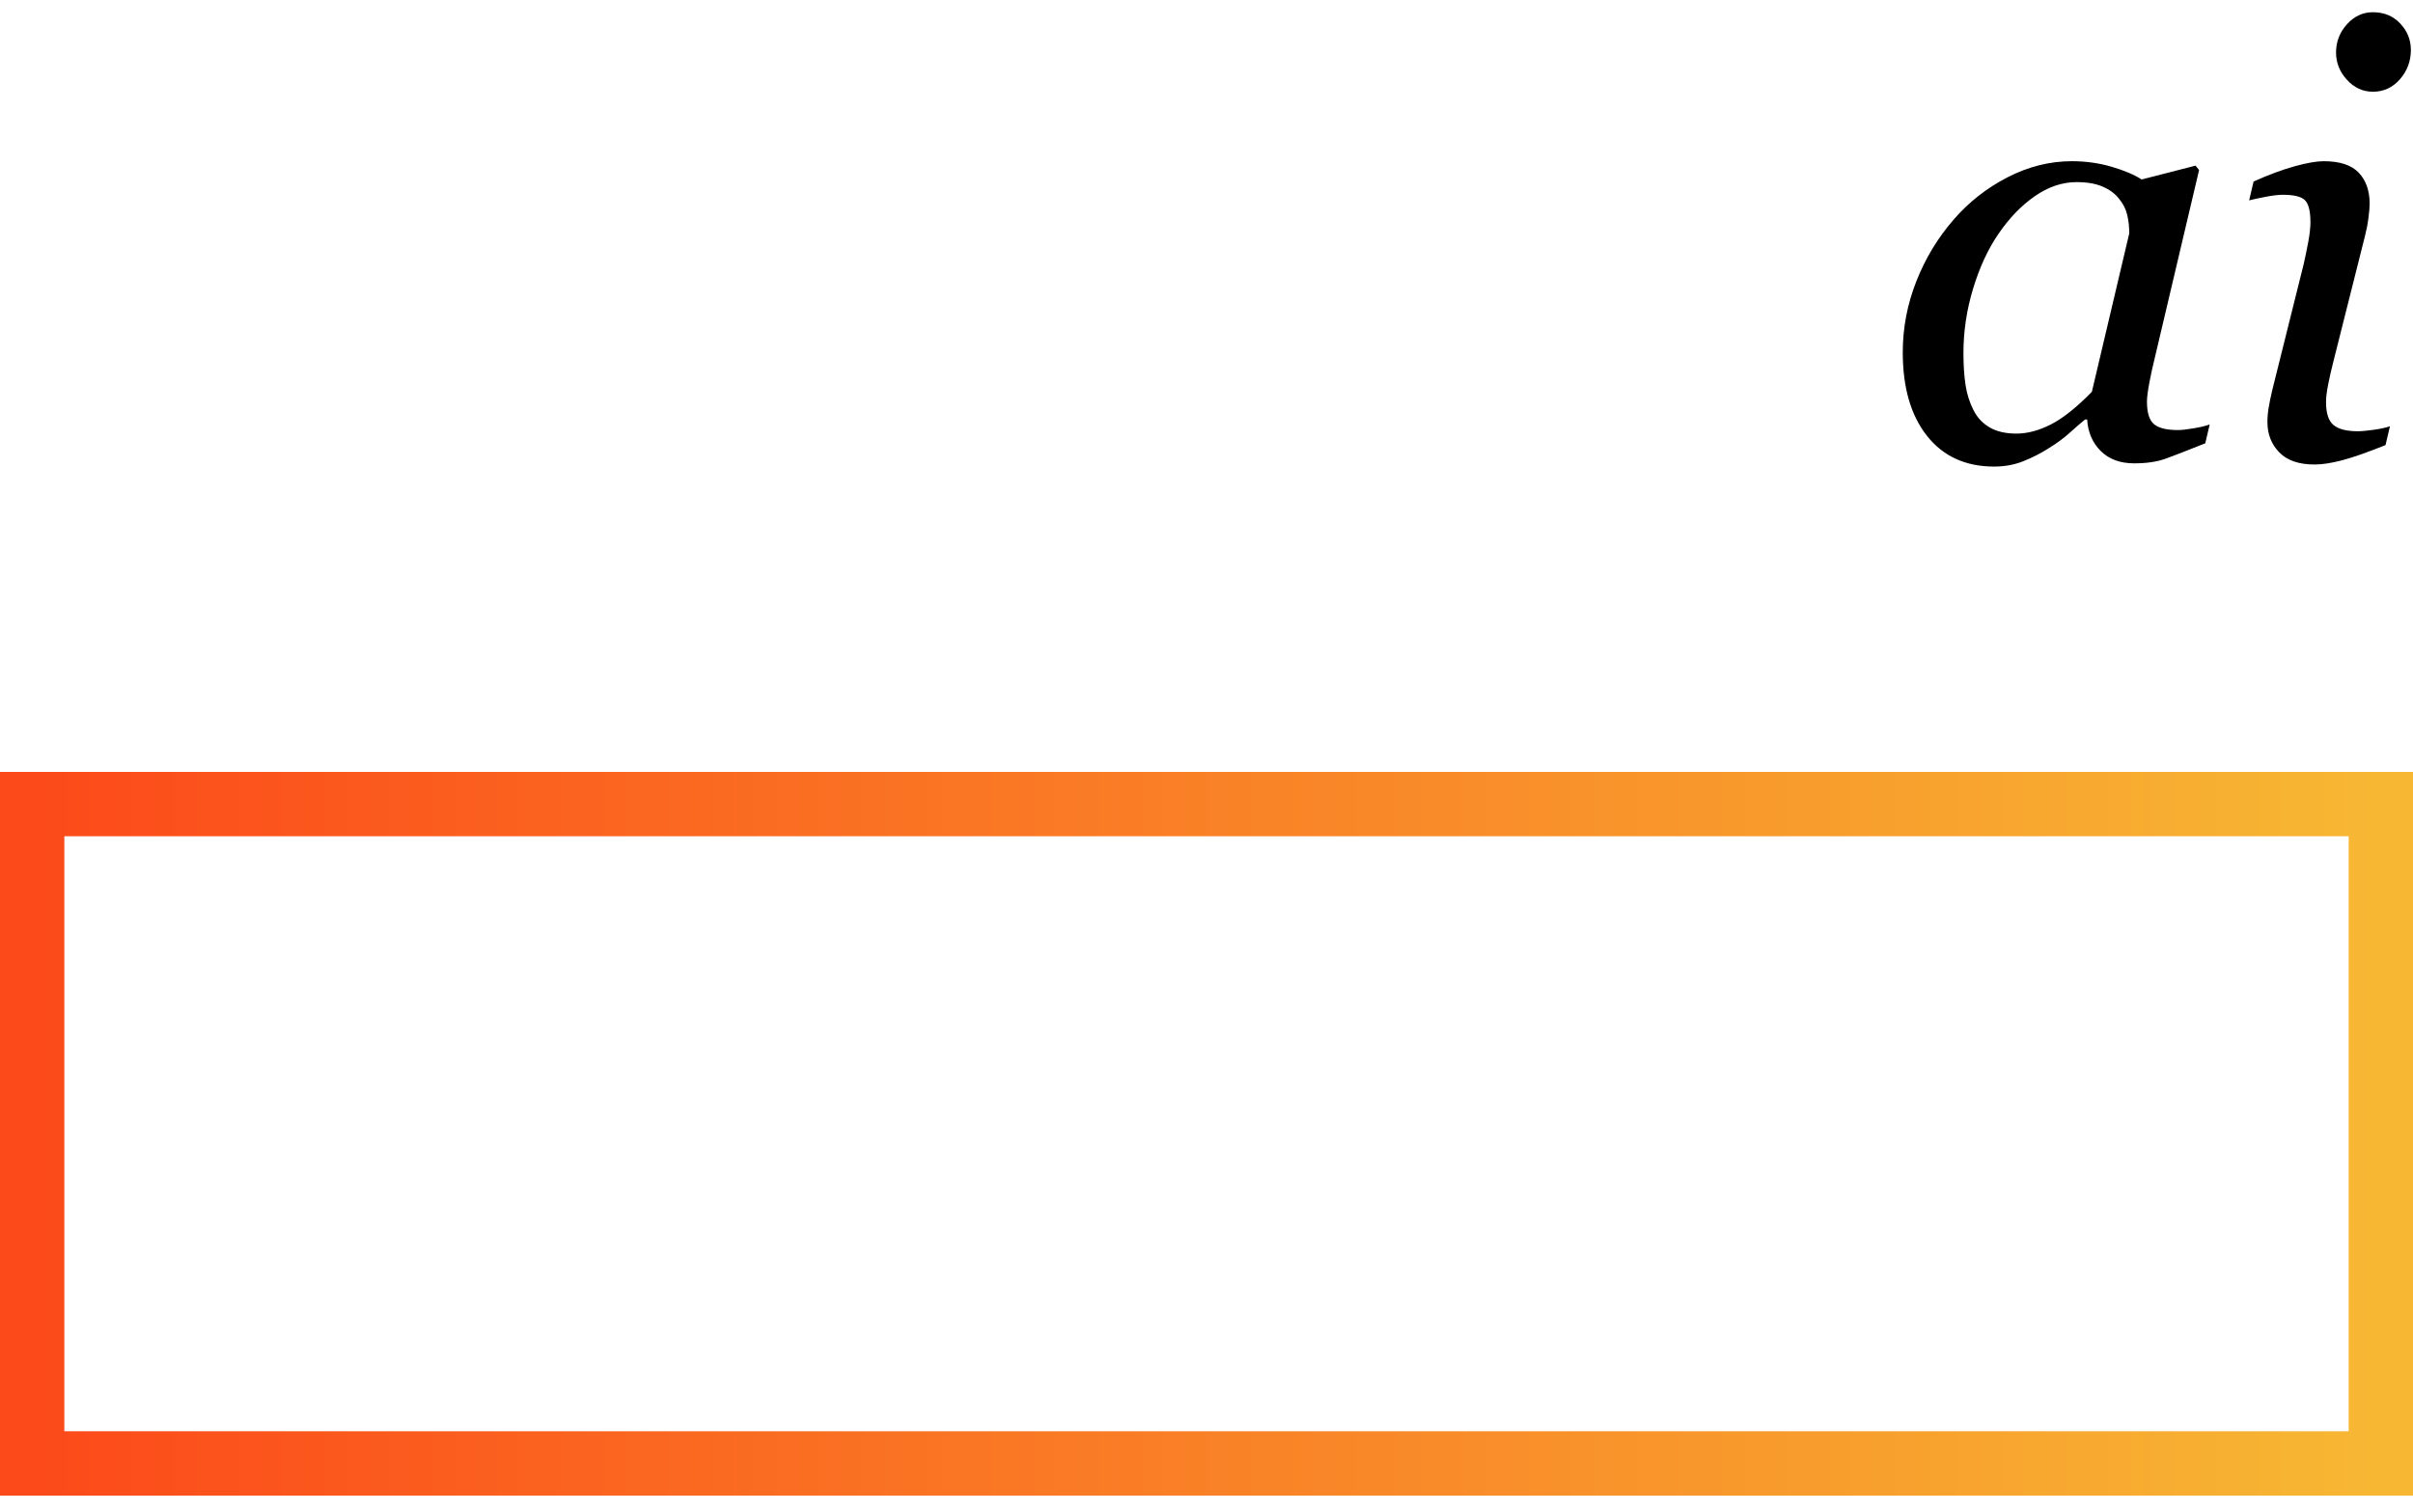 <?xml version="1.0" encoding="UTF-8"?>
<svg width="75px" height="47px" viewBox="0 0 75 47" version="1.1" xmlns="http://www.w3.org/2000/svg" xmlns:xlink="http://www.w3.org/1999/xlink">
    <!-- Generator: Sketch 47.1 (45422) - http://www.bohemiancoding.com/sketch -->
    <title>Group 11</title>
    <desc>Created with Sketch.</desc>
    <defs>
        <linearGradient x1="0%" y1="50%" x2="100%" y2="50%" id="linearGradient-1">
            <stop stop-color="#FC4A1A" offset="0%"></stop>
            <stop stop-color="#F7B733" offset="100%"></stop>
        </linearGradient>
    </defs>
    <g id="Page-1" stroke="none" stroke-width="1" fill="none" fill-rule="evenodd">
        <g id="Artboard" transform="translate(-478, -463)">
            <g id="border_gradient" transform="translate(167, 186)">
                <g id="Group-12" transform="translate(203, 249)">
                    <g id="Group-6" transform="translate(0, 28)">
                        <g id="Group-11" transform="translate(108, 0)">
                            <rect id="Rectangle-5" stroke="url(#linearGradient-1)" stroke-width="2" x="1" y="25" width="73" height="20.5"></rect>
                            <path d="M64.872,13.042 L64.808,13.042 C64.674,13.151 64.513,13.29 64.327,13.458 C64.141,13.626 63.923,13.786 63.673,13.939 C63.435,14.091 63.175,14.224 62.895,14.337 C62.614,14.45 62.309,14.506 61.979,14.506 C61.094,14.506 60.4,14.189 59.896,13.554 C59.393,12.919 59.141,12.053 59.141,10.954 C59.141,10.197 59.281,9.462 59.562,8.748 C59.843,8.034 60.23,7.393 60.725,6.825 C61.195,6.282 61.753,5.844 62.4,5.511 C63.047,5.179 63.712,5.012 64.396,5.012 C64.829,5.012 65.243,5.07 65.637,5.186 C66.03,5.302 66.34,5.433 66.566,5.58 L68.241,5.15 L68.351,5.287 L66.959,11.192 C66.911,11.381 66.86,11.612 66.808,11.883 C66.757,12.155 66.731,12.355 66.731,12.483 C66.731,12.831 66.804,13.066 66.95,13.188 C67.097,13.31 67.344,13.371 67.692,13.371 C67.808,13.371 67.973,13.353 68.186,13.316 C68.4,13.28 68.565,13.24 68.681,13.197 L68.543,13.783 C67.994,14.003 67.585,14.161 67.317,14.259 C67.048,14.357 66.721,14.406 66.337,14.406 C65.897,14.406 65.55,14.277 65.293,14.021 C65.037,13.765 64.896,13.438 64.872,13.042 Z M66.181,7.255 C66.181,7.054 66.16,6.862 66.117,6.679 C66.074,6.495 65.986,6.325 65.852,6.166 C65.73,6.013 65.562,5.891 65.348,5.8 C65.135,5.708 64.866,5.662 64.542,5.662 C64.097,5.662 63.664,5.809 63.242,6.102 C62.821,6.395 62.443,6.788 62.107,7.283 C61.79,7.747 61.53,8.308 61.329,8.967 C61.128,9.627 61.027,10.295 61.027,10.972 C61.027,11.345 61.048,11.674 61.091,11.961 C61.134,12.248 61.216,12.51 61.338,12.749 C61.454,12.98 61.622,13.161 61.842,13.289 C62.061,13.417 62.339,13.481 62.675,13.481 C63.017,13.481 63.375,13.385 63.751,13.193 C64.126,13 64.549,12.663 65.019,12.181 L66.181,7.255 Z M74.284,13.252 L74.146,13.838 C73.585,14.064 73.136,14.221 72.801,14.31 C72.465,14.398 72.178,14.442 71.94,14.442 C71.452,14.442 71.085,14.316 70.841,14.062 C70.597,13.809 70.475,13.496 70.475,13.124 C70.475,12.984 70.487,12.837 70.512,12.684 C70.536,12.532 70.576,12.34 70.631,12.108 L71.601,8.217 C71.65,8.003 71.697,7.774 71.743,7.53 C71.789,7.286 71.812,7.078 71.812,6.907 C71.812,6.566 71.755,6.338 71.642,6.225 C71.529,6.112 71.299,6.056 70.951,6.056 C70.817,6.056 70.638,6.077 70.416,6.12 C70.193,6.163 70.023,6.199 69.907,6.23 L70.045,5.644 C70.521,5.43 70.948,5.272 71.327,5.168 C71.705,5.064 72.004,5.012 72.224,5.012 C72.724,5.012 73.087,5.131 73.313,5.369 C73.539,5.607 73.652,5.928 73.652,6.331 C73.652,6.441 73.64,6.59 73.615,6.779 C73.591,6.969 73.554,7.158 73.505,7.347 L72.526,11.238 C72.465,11.476 72.411,11.709 72.366,11.938 C72.32,12.167 72.297,12.355 72.297,12.501 C72.297,12.849 72.375,13.087 72.53,13.215 C72.686,13.344 72.938,13.408 73.286,13.408 C73.402,13.408 73.568,13.392 73.785,13.362 C74.001,13.331 74.168,13.295 74.284,13.252 Z M74.934,1.552 C74.934,1.9 74.821,2.203 74.595,2.463 C74.369,2.722 74.088,2.852 73.753,2.852 C73.441,2.852 73.173,2.728 72.947,2.481 C72.721,2.234 72.608,1.951 72.608,1.634 C72.608,1.298 72.721,1.005 72.947,0.755 C73.173,0.505 73.441,0.38 73.753,0.38 C74.101,0.38 74.384,0.497 74.604,0.732 C74.824,0.967 74.934,1.24 74.934,1.552 Z" id="ai" fill="#000000"></path>
                        </g>
                    </g>
                </g>
            </g>
        </g>
    </g>
</svg>